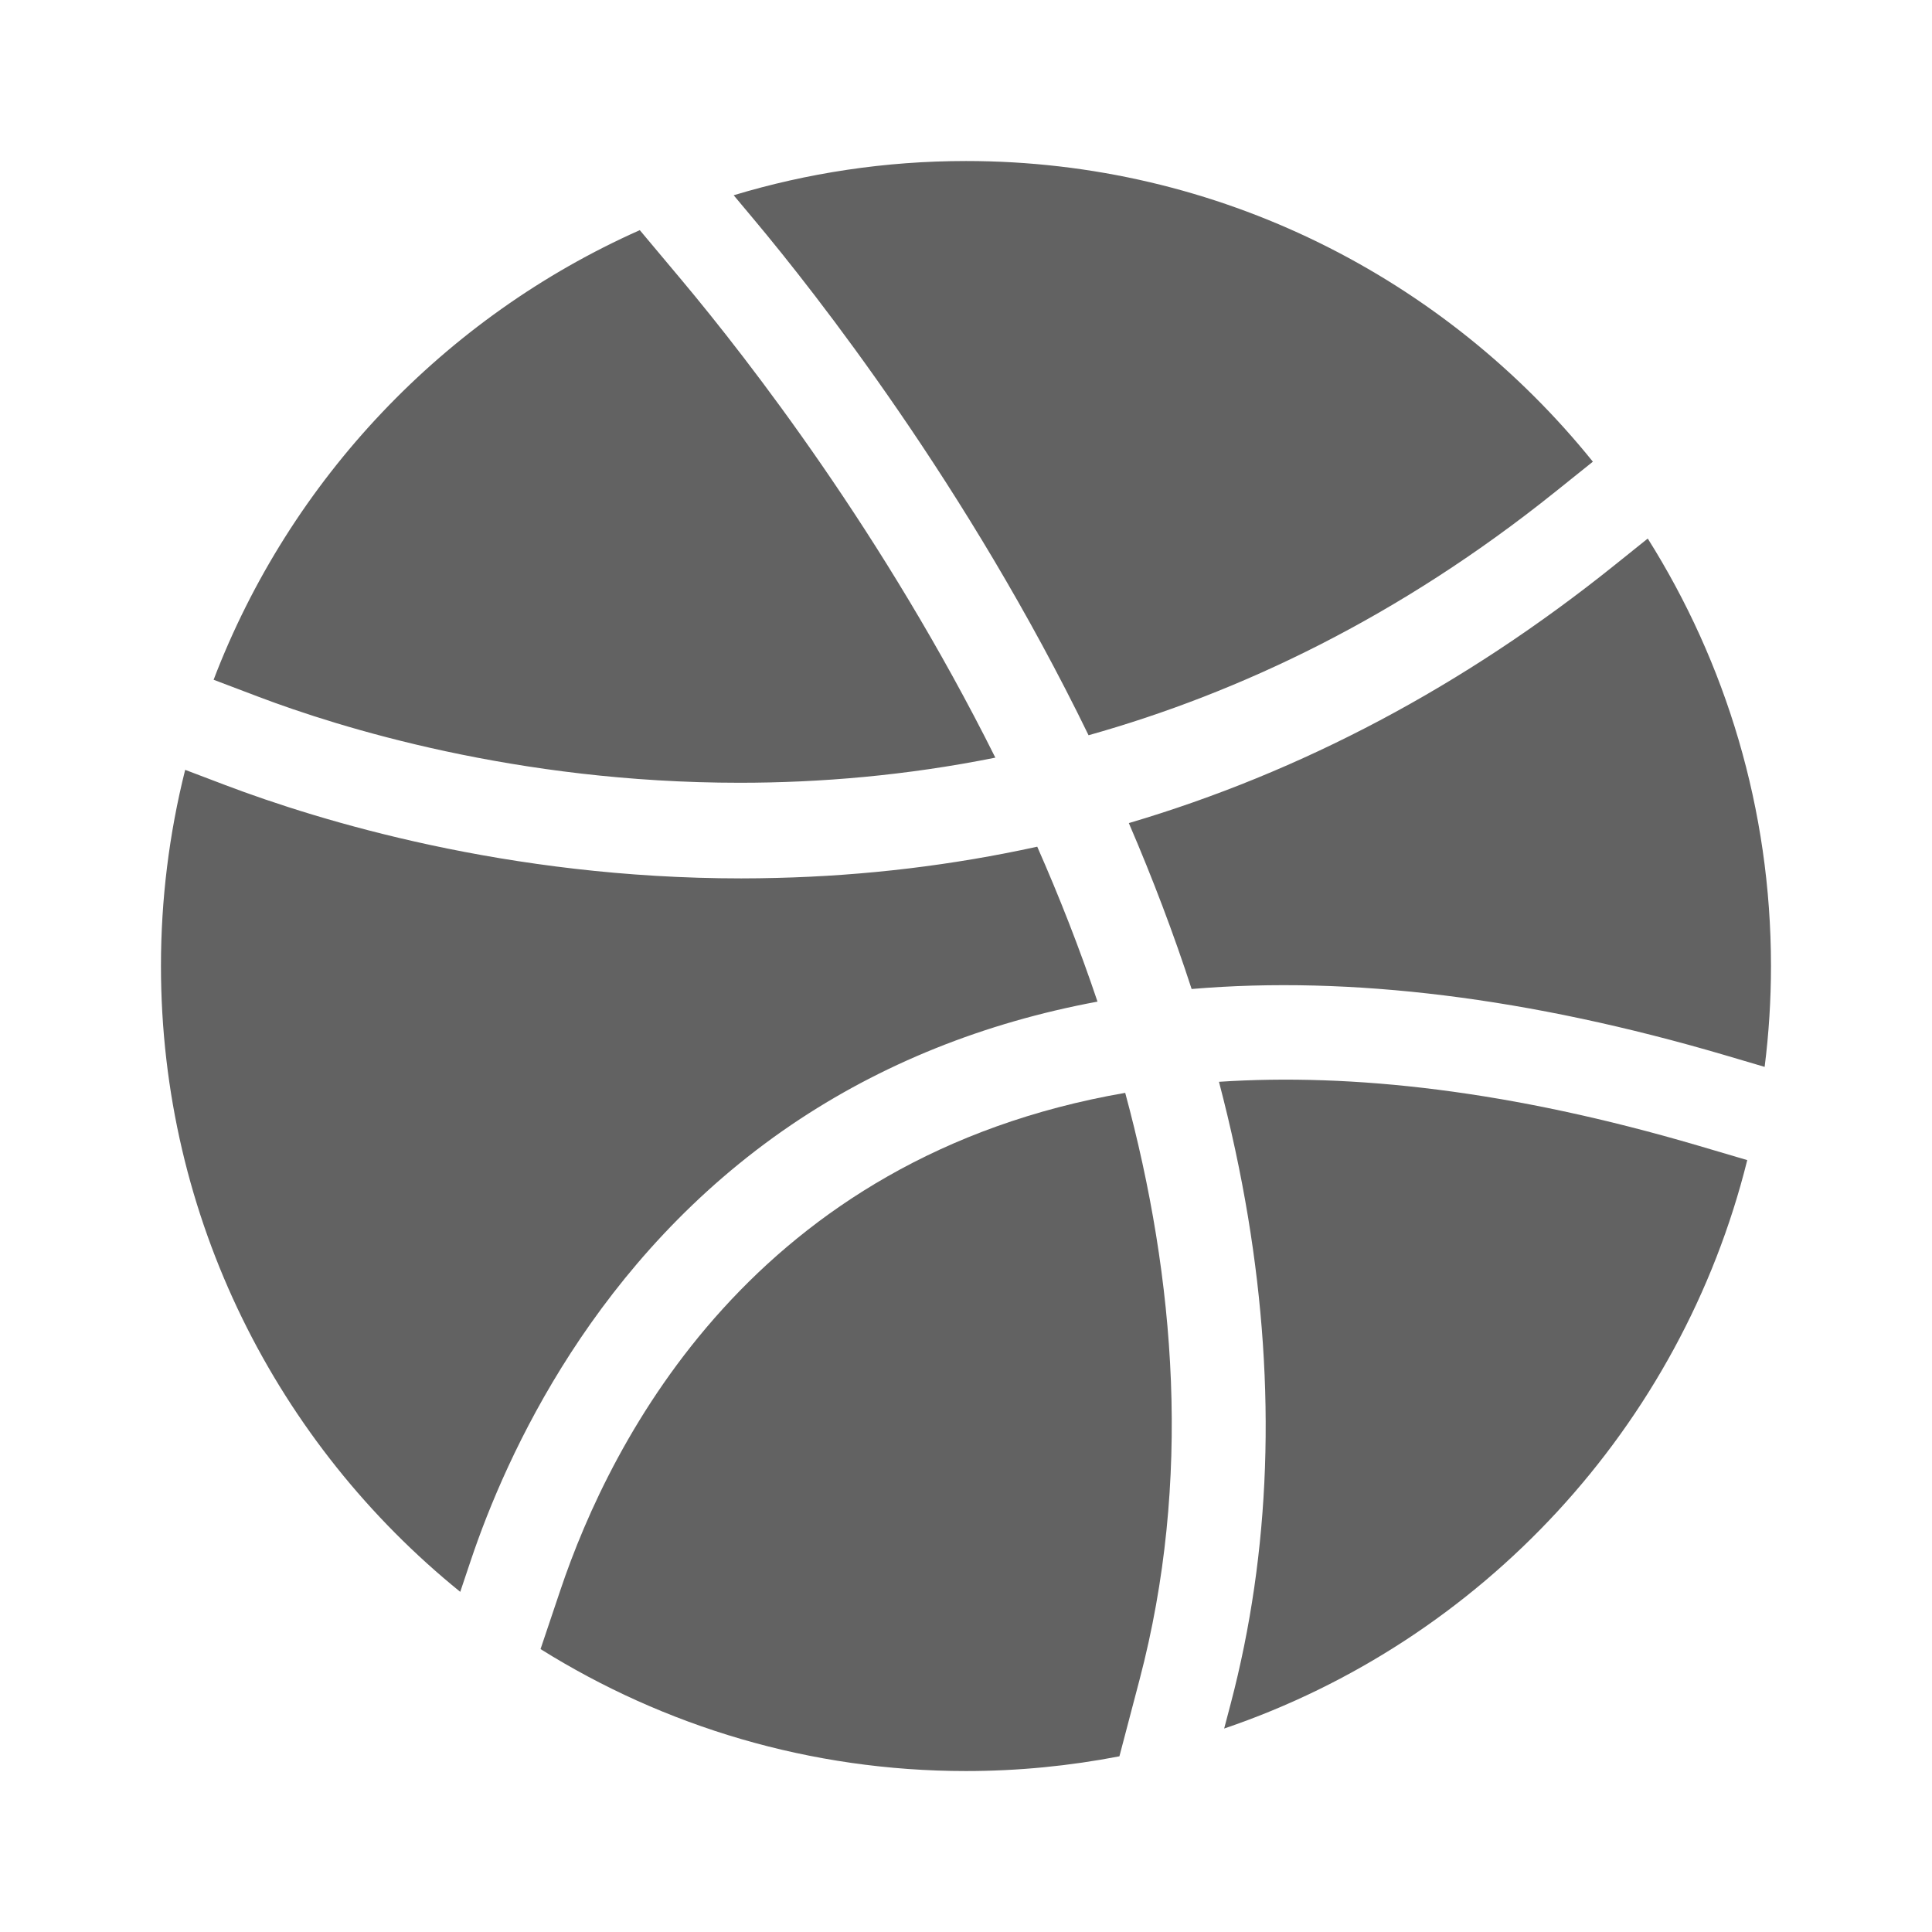 <svg width="32" height="32" viewBox="0 0 32 32" fill="none" xmlns="http://www.w3.org/2000/svg">
<mask id="mask0_977_158" style="mask-type:alpha" maskUnits="userSpaceOnUse" x="0" y="0" width="32" height="32">
<rect width="32" height="32" fill="#D9D9D9"/>
</mask>
<g mask="url(#mask0_977_158)">
<path d="M12.49 3.638C13.515 4.862 16.023 8.053 18.03 12.178C20.538 11.473 23.173 10.221 25.759 8.147L26.383 7.647C23.937 4.612 20.191 2.667 15.999 2.667C14.662 2.667 13.37 2.866 12.152 3.234L12.49 3.638ZM26.736 9.366C24.245 11.364 21.556 12.789 18.697 13.633C19.095 14.557 19.442 15.473 19.737 16.381C22.366 16.157 25.335 16.525 28.571 17.477L29.228 17.671C29.298 17.117 29.333 16.559 29.333 16C29.333 13.401 28.584 10.973 27.292 8.92L26.736 9.366ZM4.287 11.543C5.612 12.045 8.548 12.965 12.251 12.965C13.577 12.965 15.002 12.847 16.486 12.549C14.645 8.859 12.41 5.977 11.292 4.641L10.597 3.812C7.364 5.25 4.806 7.938 3.538 11.259L4.287 11.543ZM7.798 25.845C8.385 24.096 9.857 20.834 13.113 18.627C14.597 17.622 16.296 16.94 18.178 16.59C17.881 15.707 17.544 14.849 17.18 14.024C15.778 14.331 14.34 14.505 12.866 14.541C12.669 14.546 12.473 14.549 12.279 14.549C8.405 14.549 5.287 13.593 3.733 13.004L3.067 12.751C2.8 13.814 2.666 14.905 2.666 16C2.666 20.182 4.601 23.919 7.623 26.366L7.798 25.845ZM28.13 18.976C25.013 18.059 22.392 17.773 20.19 17.918C20.388 18.673 20.549 19.42 20.671 20.156C21.141 22.992 21.045 25.704 20.385 28.216L20.276 28.63C24.542 27.182 27.843 23.629 28.94 19.215L28.13 18.976Z" fill="#626262"/>
<path d="M18.875 27.819C19.741 24.521 19.473 21.189 18.637 18.101C12.498 19.163 10.124 23.829 9.28 26.342L8.953 27.314C10.999 28.593 13.415 29.334 16 29.334C16.869 29.334 17.718 29.249 18.541 29.09L18.875 27.819Z" fill="#626262"/>
</g>
</svg>
